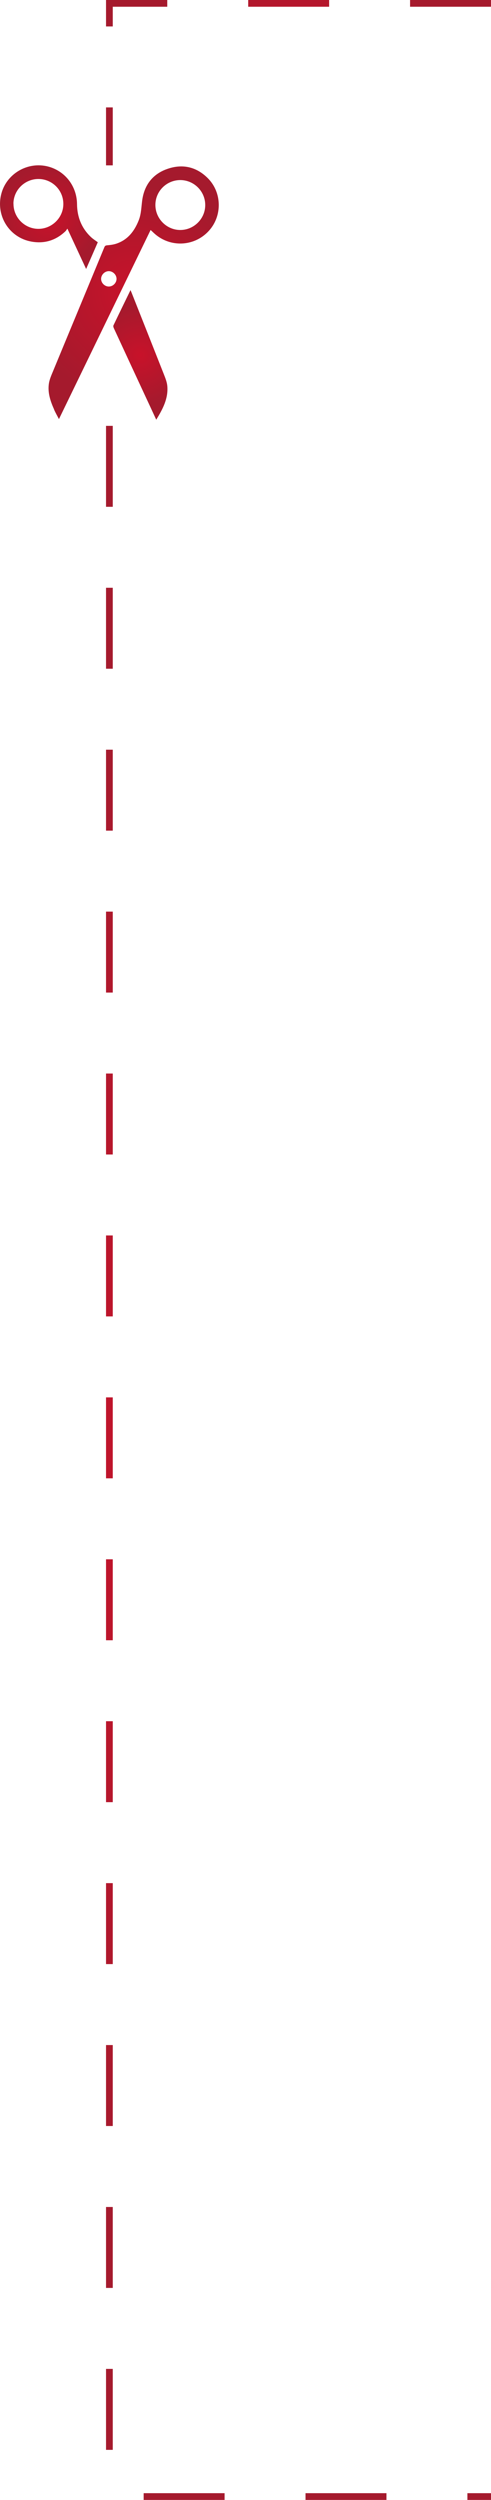 <?xml version="1.0" encoding="UTF-8"?><svg id="Capa_2" xmlns="http://www.w3.org/2000/svg" xmlns:xlink="http://www.w3.org/1999/xlink" viewBox="0 0 72.8 370.54"><defs><style>.cls-1{stroke:url(#Nueva_muestra_de_degradado_1-2);}.cls-1,.cls-2{fill:none;stroke-dasharray: 12;stroke-miterlimit:10;}.cls-3{fill:url(#Nueva_muestra_de_degradado_1-5);}.cls-4{fill:url(#Nueva_muestra_de_degradado_1-4);}.cls-5{fill:url(#Nueva_muestra_de_degradado_1-3);}.cls-2{stroke:url(#Nueva_muestra_de_degradado_1);}</style><radialGradient id="Nueva_muestra_de_degradado_1" cx="44.26" cy="-4147.36" fx="44.26" fy="-4147.36" r="21.96" gradientTransform="translate(0 -4135.11) scale(1 -1)" gradientUnits="userSpaceOnUse"><stop offset="0" stop-color="#c8122a"/><stop offset="1" stop-color="#a51a2d"/></radialGradient><radialGradient id="Nueva_muestra_de_degradado_1-2" cy="-4351.93" fy="-4351.93" r="110.55" xlink:href="#Nueva_muestra_de_degradado_1"/><radialGradient id="Nueva_muestra_de_degradado_1-3" cx="19.83" cy="-4178.5" fx="19.83" fy="-4178.5" r="15.97" xlink:href="#Nueva_muestra_de_degradado_1"/><radialGradient id="Nueva_muestra_de_degradado_1-4" cx="7.25" cy="-4167.3" fx="7.25" fy="-4167.3" r="7.47" xlink:href="#Nueva_muestra_de_degradado_1"/><radialGradient id="Nueva_muestra_de_degradado_1-5" cx="20.81" cy="-4187.72" fx="20.81" fy="-4187.72" r="7.36" xlink:href="#Nueva_muestra_de_degradado_1"/></defs><g id="Capa_1-2"><g><polyline class="cls-2" points="72.8 .5 16.22 .5 16.22 24.51"/><polyline class="cls-1" points="16.22 63.12 16.22 370.04 72.8 370.04"/><g><path class="cls-5" d="M8.03,60.71c-.56-1.25-1-2.54-.77-3.93,.1-.57,.34-1.13,.57-1.68,2.54-6.15,5.1-12.3,7.64-18.45,.08-.2,.18-.27,.41-.29,.46-.04,.93-.1,1.36-.24,1.71-.57,2.69-1.86,3.33-3.47,.38-.97,.38-1.99,.52-3,.33-2.31,1.62-3.92,3.83-4.65,2.22-.74,4.25-.24,5.9,1.42,2.1,2.11,2.15,5.58,.17,7.77-2.03,2.26-5.43,2.55-7.82,.66-.29-.23-.54-.49-.84-.76-4.52,9.32-9.03,18.63-13.59,28.03-.27-.52-.52-.95-.72-1.41Zm15.01-30.35c-.01,2.03,1.65,3.72,3.67,3.73,2.03,.01,3.71-1.65,3.72-3.68,.01-2.03-1.64-3.7-3.67-3.72-2.04-.01-3.71,1.63-3.72,3.67Zm-8.05,10.97c0,.61,.53,1.14,1.14,1.14,.61,0,1.14-.52,1.15-1.13,0-.61-.53-1.14-1.14-1.15-.61,0-1.14,.53-1.15,1.14Z"/><path class="cls-4" d="M9.72,34.26c-1.43,1.37-3.12,1.9-5.07,1.55-3.21-.58-5.23-3.7-4.5-6.9,.7-3.12,3.94-5.05,7.04-4.21,2.52,.69,4.21,2.94,4.23,5.56,.02,1.91,.68,3.58,2.09,4.9,.3,.28,.66,.5,.99,.75-.57,1.3-1.13,2.6-1.73,3.96-.93-2-1.83-3.94-2.78-5.98-.12,.16-.18,.28-.27,.37Zm-7.72-4.08c-.02,2.03,1.63,3.72,3.66,3.74,2.02,.02,3.72-1.64,3.73-3.66,.02-2.04-1.62-3.71-3.66-3.73-2.03-.02-3.72,1.62-3.74,3.65Z"/><path class="cls-3" d="M23.16,62.22c.97-1.58,1.8-3.13,1.65-4.98-.05-.59-.28-1.17-.5-1.73-1.59-4.04-3.19-8.07-4.79-12.11-.05-.12-.1-.23-.17-.4-.86,1.78-1.71,3.5-2.53,5.23-.05,.11,0,.29,.06,.42,1.58,3.42,3.17,6.85,4.76,10.27,.5,1.07,1,2.15,1.53,3.3Z"/></g></g></g></svg>